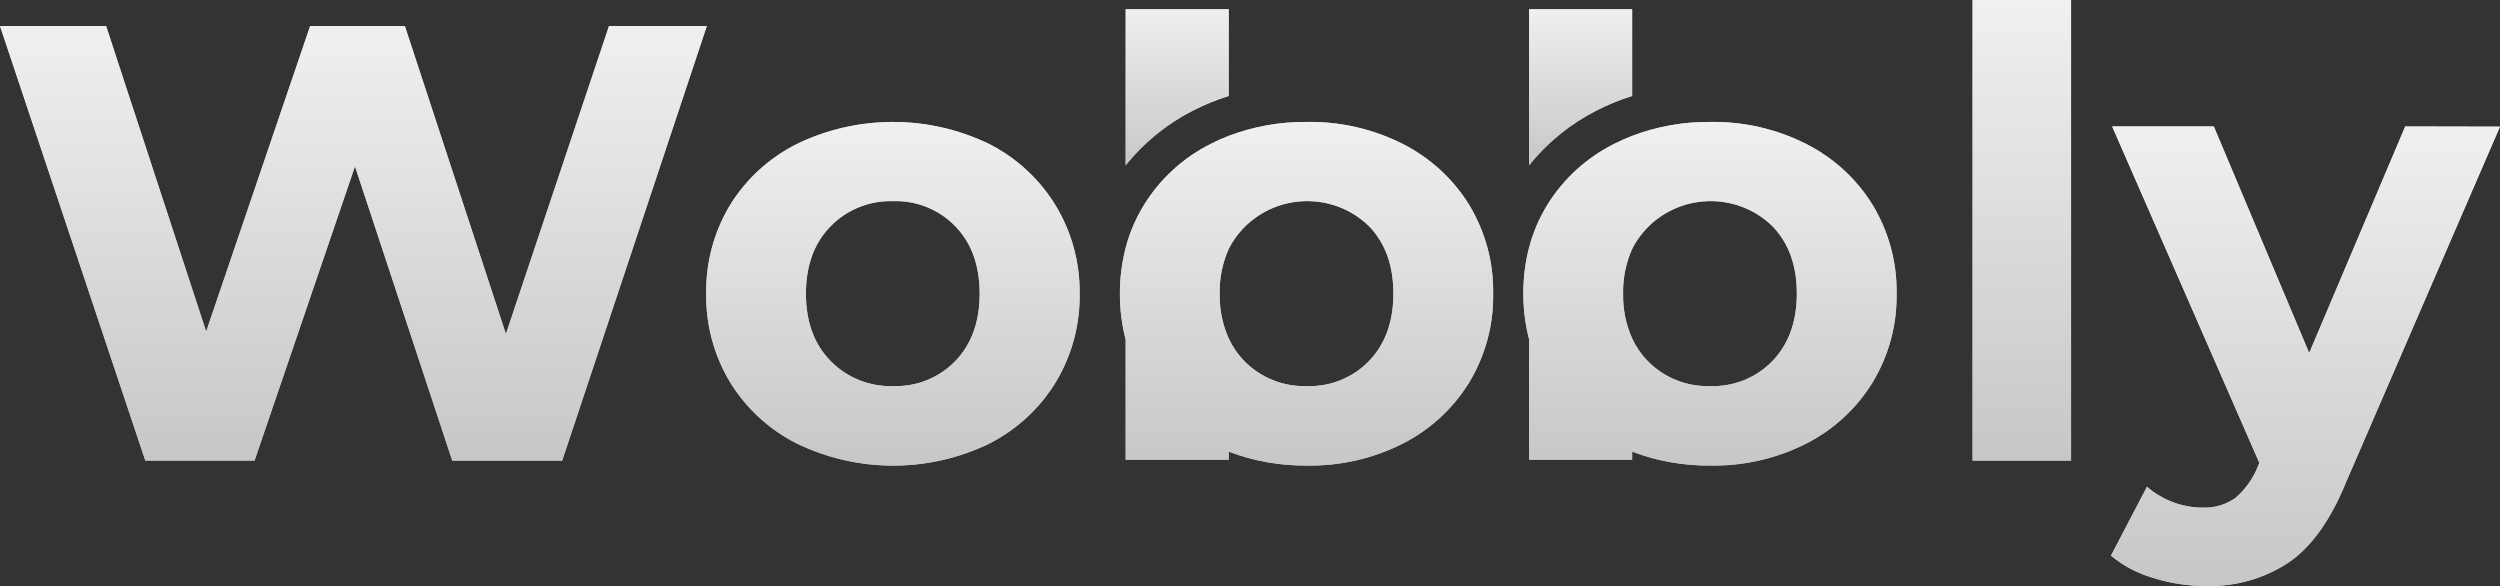 <svg width="273" height="64" viewBox="0 0 273 64" fill="none" xmlns="http://www.w3.org/2000/svg">
<rect x="0" y="0" width="273" height="64" fill="#333333" stroke="none"/>
<path d="M77.184 2.847L61.389 50.304H49.386L38.764 18.168L27.798 50.298H15.866L0 2.847H11.588L22.513 36.201L33.864 2.847H44.214L55.246 36.469L66.502 2.842L77.184 2.847Z" fill="#C4C4C4"/>
<path d="M77.184 2.847L61.389 50.304H49.386L38.764 18.168L27.798 50.298H15.866L0 2.847H11.588L22.513 36.201L33.864 2.847H44.214L55.246 36.469L66.502 2.842L77.184 2.847Z" fill="url(#paint0_linear)"/>
<path d="M87.013 48.435C84.003 46.917 81.483 44.604 79.737 41.756C77.967 38.825 77.061 35.468 77.119 32.061C77.061 28.653 77.967 25.296 79.737 22.366C81.489 19.531 84.008 17.231 87.013 15.722C90.279 14.139 93.872 13.316 97.514 13.316C101.156 13.316 104.749 14.139 108.015 15.722C111.009 17.248 113.515 19.56 115.255 22.401C117.027 25.321 117.942 28.666 117.897 32.066C117.953 35.475 117.044 38.831 115.273 41.762C113.533 44.602 111.027 46.914 108.033 48.441C104.766 50.023 101.173 50.847 97.532 50.847C93.89 50.847 90.297 50.023 87.031 48.441L87.013 48.435ZM104.324 39.421C106.094 37.589 106.978 35.137 106.978 32.066C106.978 28.996 106.094 26.544 104.324 24.712C103.453 23.808 102.397 23.096 101.226 22.622C100.055 22.148 98.795 21.924 97.529 21.964C96.258 21.926 94.993 22.151 93.816 22.624C92.639 23.098 91.577 23.809 90.698 24.712C88.905 26.544 88.008 28.996 88.008 32.066C88.008 35.137 88.905 37.589 90.698 39.421C91.578 40.323 92.64 41.033 93.817 41.505C94.994 41.978 96.258 42.202 97.529 42.163C98.794 42.204 100.054 41.98 101.225 41.508C102.397 41.035 103.453 40.324 104.324 39.421V39.421Z" fill="#C4C4C4"/>
<path d="M87.013 48.435C84.003 46.917 81.483 44.604 79.737 41.756C77.967 38.825 77.061 35.468 77.119 32.061C77.061 28.653 77.967 25.296 79.737 22.366C81.489 19.531 84.008 17.231 87.013 15.722C90.279 14.139 93.872 13.316 97.514 13.316C101.156 13.316 104.749 14.139 108.015 15.722C111.009 17.248 113.515 19.56 115.255 22.401C117.027 25.321 117.942 28.666 117.897 32.066C117.953 35.475 117.044 38.831 115.273 41.762C113.533 44.602 111.027 46.914 108.033 48.441C104.766 50.023 101.173 50.847 97.532 50.847C93.89 50.847 90.297 50.023 87.031 48.441L87.013 48.435ZM104.324 39.421C106.094 37.589 106.978 35.137 106.978 32.066C106.978 28.996 106.094 26.544 104.324 24.712C103.453 23.808 102.397 23.096 101.226 22.622C100.055 22.148 98.795 21.924 97.529 21.964C96.258 21.926 94.993 22.151 93.816 22.624C92.639 23.098 91.577 23.809 90.698 24.712C88.905 26.544 88.008 28.996 88.008 32.066C88.008 35.137 88.905 37.589 90.698 39.421C91.578 40.323 92.64 41.033 93.817 41.505C94.994 41.978 96.258 42.202 97.529 42.163C98.794 42.204 100.054 41.98 101.225 41.508C102.397 41.035 103.453 40.324 104.324 39.421V39.421Z" fill="url(#paint1_linear)"/>
<path d="M215.402 -1.52588e-05H226.161V50.298H215.402V-1.52588e-05Z" fill="#C4C4C4"/>
<path d="M215.402 -1.52588e-05H226.161V50.298H215.402V-1.52588e-05Z" fill="url(#paint2_linear)"/>
<path d="M273 13.829L256.24 52.54C254.537 56.744 252.434 59.704 249.93 61.42C247.254 63.186 244.082 64.086 240.86 63.993C238.917 63.992 236.987 63.695 235.137 63.114C233.44 62.627 231.866 61.796 230.516 60.675L234.449 53.151C235.291 53.882 236.26 54.456 237.311 54.846C238.334 55.232 239.42 55.43 240.516 55.428C241.797 55.486 243.06 55.116 244.1 54.38C245.203 53.429 246.054 52.231 246.583 50.886L246.719 50.548L230.646 13.806H241.748L252.164 38.547L262.65 13.806L273 13.829Z" fill="#C4C4C4"/>
<path d="M273 13.829L256.24 52.54C254.537 56.744 252.434 59.704 249.93 61.42C247.254 63.186 244.082 64.086 240.86 63.993C238.917 63.992 236.987 63.695 235.137 63.114C233.44 62.627 231.866 61.796 230.516 60.675L234.449 53.151C235.291 53.882 236.26 54.456 237.311 54.846C238.334 55.232 239.42 55.43 240.516 55.428C241.797 55.486 243.06 55.116 244.1 54.38C245.203 53.429 246.054 52.231 246.583 50.886L246.719 50.548L230.646 13.806H241.748L252.164 38.547L262.65 13.806L273 13.829Z" fill="url(#paint3_linear)"/>
<path d="M163.32 32.067C163.32 32.096 163.32 32.125 163.32 32.161C163.326 32.125 163.32 32.096 163.32 32.067Z" fill="#C4C4C4"/>
<path d="M163.32 32.067C163.32 32.096 163.32 32.125 163.32 32.161C163.326 32.125 163.32 32.096 163.32 32.067Z" fill="url(#paint4_linear)"/>
<path d="M130.262 12.082C131.517 11.439 132.828 10.903 134.178 10.481V1.002H122.921V18.051C124.908 15.571 127.411 13.536 130.262 12.082V12.082Z" fill="#C4C4C4"/>
<path d="M130.262 12.082C131.517 11.439 132.828 10.903 134.178 10.481V1.002H122.921V18.051C124.908 15.571 127.411 13.536 130.262 12.082V12.082Z" fill="url(#paint5_linear)"/>
<path d="M160.435 22.372C158.689 19.541 156.182 17.24 153.189 15.722C149.949 14.081 146.347 13.255 142.703 13.317C139.787 13.287 136.891 13.803 134.172 14.837C133.494 15.097 132.832 15.392 132.187 15.722C129.178 17.241 126.658 19.553 124.912 22.401C124.022 23.85 123.351 25.419 122.921 27.059C122.496 28.699 122.285 30.386 122.293 32.078C122.293 32.107 122.293 32.136 122.293 32.171C122.294 33.829 122.505 35.48 122.921 37.086V50.205H134.177V49.32C136.897 50.354 139.793 50.87 142.709 50.84C146.353 50.902 149.956 50.076 153.195 48.435C156.189 46.91 158.694 44.6 160.435 41.762C162.189 38.858 163.095 35.536 163.053 32.16C163.053 32.131 163.053 32.102 163.053 32.067C163.111 28.659 162.204 25.302 160.435 22.372V22.372ZM149.498 39.421C148.627 40.324 147.571 41.035 146.399 41.508C145.228 41.98 143.968 42.204 142.703 42.163C141.432 42.202 140.168 41.978 138.991 41.505C137.814 41.033 136.752 40.323 135.872 39.421C135.166 38.697 134.591 37.86 134.172 36.946C133.501 35.438 133.166 33.806 133.188 32.16C133.188 32.131 133.188 32.102 133.188 32.067C133.154 30.387 133.492 28.72 134.177 27.181C134.852 25.846 135.841 24.687 137.061 23.801C138.281 22.915 139.699 22.326 141.196 22.085C142.693 21.843 144.227 21.955 145.672 22.41C147.116 22.866 148.43 23.653 149.504 24.706C151.274 26.539 152.158 28.99 152.158 32.061C152.158 32.09 152.158 32.119 152.158 32.154C152.139 35.174 151.252 37.596 149.498 39.421Z" fill="#C4C4C4"/>
<path d="M160.435 22.372C158.689 19.541 156.182 17.24 153.189 15.722C149.949 14.081 146.347 13.255 142.703 13.317C139.787 13.287 136.891 13.803 134.172 14.837C133.494 15.097 132.832 15.392 132.187 15.722C129.178 17.241 126.658 19.553 124.912 22.401C124.022 23.85 123.351 25.419 122.921 27.059C122.496 28.699 122.285 30.386 122.293 32.078C122.293 32.107 122.293 32.136 122.293 32.171C122.294 33.829 122.505 35.48 122.921 37.086V50.205H134.177V49.32C136.897 50.354 139.793 50.87 142.709 50.84C146.353 50.902 149.956 50.076 153.195 48.435C156.189 46.91 158.694 44.6 160.435 41.762C162.189 38.858 163.095 35.536 163.053 32.16C163.053 32.131 163.053 32.102 163.053 32.067C163.111 28.659 162.204 25.302 160.435 22.372V22.372ZM149.498 39.421C148.627 40.324 147.571 41.035 146.399 41.508C145.228 41.98 143.968 42.204 142.703 42.163C141.432 42.202 140.168 41.978 138.991 41.505C137.814 41.033 136.752 40.323 135.872 39.421C135.166 38.697 134.591 37.86 134.172 36.946C133.501 35.438 133.166 33.806 133.188 32.16C133.188 32.131 133.188 32.102 133.188 32.067C133.154 30.387 133.492 28.72 134.177 27.181C134.852 25.846 135.841 24.687 137.061 23.801C138.281 22.915 139.699 22.326 141.196 22.085C142.693 21.843 144.227 21.955 145.672 22.41C147.116 22.866 148.43 23.653 149.504 24.706C151.274 26.539 152.158 28.99 152.158 32.061C152.158 32.09 152.158 32.119 152.158 32.154C152.139 35.174 151.252 37.596 149.498 39.421Z" fill="url(#paint6_linear)"/>
<path d="M174.316 12.082C175.572 11.439 176.882 10.903 178.232 10.481V1.002H166.976V18.051C168.963 15.571 171.465 13.536 174.316 12.082V12.082Z" fill="#C4C4C4"/>
<path d="M174.316 12.082C175.572 11.439 176.882 10.903 178.232 10.481V1.002H166.976V18.051C168.963 15.571 171.465 13.536 174.316 12.082V12.082Z" fill="url(#paint7_linear)"/>
<path d="M204.489 22.372C202.744 19.541 200.236 17.24 197.244 15.722C194.004 14.081 190.401 13.255 186.757 13.317C183.841 13.287 180.946 13.803 178.226 14.837C177.549 15.097 176.887 15.392 176.242 15.722C173.236 17.233 170.717 19.535 168.966 22.372C168.077 23.821 167.406 25.39 166.976 27.03C166.551 28.67 166.34 30.357 166.348 32.049C166.348 32.078 166.348 32.107 166.348 32.142C166.349 33.8 166.56 35.451 166.976 37.057V50.205H178.232V49.32C180.952 50.354 183.847 50.87 186.763 50.84C190.407 50.902 194.01 50.076 197.25 48.435C200.244 46.908 202.75 44.596 204.489 41.756C206.243 38.852 207.149 35.53 207.108 32.154C207.108 32.125 207.108 32.096 207.108 32.061C207.164 28.655 206.258 25.301 204.489 22.372V22.372ZM193.553 39.421C192.682 40.324 191.625 41.035 190.454 41.508C189.283 41.98 188.023 42.204 186.757 42.163C185.487 42.202 184.222 41.978 183.046 41.505C181.869 41.033 180.806 40.323 179.927 39.421C179.221 38.697 178.646 37.86 178.226 36.946C177.556 35.438 177.22 33.806 177.243 32.16C177.243 32.131 177.243 32.102 177.243 32.067C177.209 30.387 177.547 28.72 178.232 27.181C178.907 25.846 179.895 24.687 181.116 23.801C182.336 22.915 183.753 22.326 185.25 22.085C186.748 21.843 188.282 21.955 189.726 22.41C191.171 22.866 192.485 23.653 193.559 24.706C195.328 26.539 196.213 28.99 196.213 32.061C196.213 32.09 196.213 32.119 196.213 32.154C196.193 35.174 195.307 37.596 193.553 39.421Z" fill="#C4C4C4"/>
<path d="M204.489 22.372C202.744 19.541 200.236 17.24 197.244 15.722C194.004 14.081 190.401 13.255 186.757 13.317C183.841 13.287 180.946 13.803 178.226 14.837C177.549 15.097 176.887 15.392 176.242 15.722C173.236 17.233 170.717 19.535 168.966 22.372C168.077 23.821 167.406 25.39 166.976 27.03C166.551 28.67 166.34 30.357 166.348 32.049C166.348 32.078 166.348 32.107 166.348 32.142C166.349 33.8 166.56 35.451 166.976 37.057V50.205H178.232V49.32C180.952 50.354 183.847 50.87 186.763 50.84C190.407 50.902 194.01 50.076 197.25 48.435C200.244 46.908 202.75 44.596 204.489 41.756C206.243 38.852 207.149 35.53 207.108 32.154C207.108 32.125 207.108 32.096 207.108 32.061C207.164 28.655 206.258 25.301 204.489 22.372V22.372ZM193.553 39.421C192.682 40.324 191.625 41.035 190.454 41.508C189.283 41.98 188.023 42.204 186.757 42.163C185.487 42.202 184.222 41.978 183.046 41.505C181.869 41.033 180.806 40.323 179.927 39.421C179.221 38.697 178.646 37.86 178.226 36.946C177.556 35.438 177.22 33.806 177.243 32.16C177.243 32.131 177.243 32.102 177.243 32.067C177.209 30.387 177.547 28.72 178.232 27.181C178.907 25.846 179.895 24.687 181.116 23.801C182.336 22.915 183.753 22.326 185.25 22.085C186.748 21.843 188.282 21.955 189.726 22.41C191.171 22.866 192.485 23.653 193.559 24.706C195.328 26.539 196.213 28.99 196.213 32.061C196.213 32.09 196.213 32.119 196.213 32.154C196.193 35.174 195.307 37.596 193.553 39.421Z" fill="url(#paint8_linear)"/>
<defs>
<linearGradient id="paint0_linear" x1="38.592" y1="2.842" x2="38.592" y2="50.304" gradientUnits="userSpaceOnUse">
<stop stop-color="#F0F0F0"/>
<stop offset="1" stop-color="#C7C7C7"/>
</linearGradient>
<linearGradient id="paint1_linear" x1="97.508" y1="13.316" x2="97.508" y2="50.847" gradientUnits="userSpaceOnUse">
<stop stop-color="#F0F0F0"/>
<stop offset="1" stop-color="#C7C7C7"/>
</linearGradient>
<linearGradient id="paint2_linear" x1="220.782" y1="-1.52588e-05" x2="220.782" y2="50.298" gradientUnits="userSpaceOnUse">
<stop stop-color="#F0F0F0"/>
<stop offset="1" stop-color="#C7C7C7"/>
</linearGradient>
<linearGradient id="paint3_linear" x1="251.758" y1="13.806" x2="251.758" y2="64" gradientUnits="userSpaceOnUse">
<stop stop-color="#F0F0F0"/>
<stop offset="1" stop-color="#C7C7C7"/>
</linearGradient>
<linearGradient id="paint4_linear" x1="163.322" y1="32.067" x2="163.322" y2="32.161" gradientUnits="userSpaceOnUse">
<stop stop-color="#F0F0F0"/>
<stop offset="1" stop-color="#C7C7C7"/>
</linearGradient>
<linearGradient id="paint5_linear" x1="128.549" y1="1.002" x2="128.549" y2="18.051" gradientUnits="userSpaceOnUse">
<stop stop-color="#F0F0F0"/>
<stop offset="1" stop-color="#C7C7C7"/>
</linearGradient>
<linearGradient id="paint6_linear" x1="142.674" y1="13.314" x2="142.674" y2="50.843" gradientUnits="userSpaceOnUse">
<stop stop-color="#F0F0F0"/>
<stop offset="1" stop-color="#C7C7C7"/>
</linearGradient>
<linearGradient id="paint7_linear" x1="172.604" y1="1.002" x2="172.604" y2="18.051" gradientUnits="userSpaceOnUse">
<stop stop-color="#F0F0F0"/>
<stop offset="1" stop-color="#C7C7C7"/>
</linearGradient>
<linearGradient id="paint8_linear" x1="186.729" y1="13.314" x2="186.729" y2="50.843" gradientUnits="userSpaceOnUse">
<stop stop-color="#F0F0F0"/>
<stop offset="1" stop-color="#C7C7C7"/>
</linearGradient>
</defs>
</svg>
